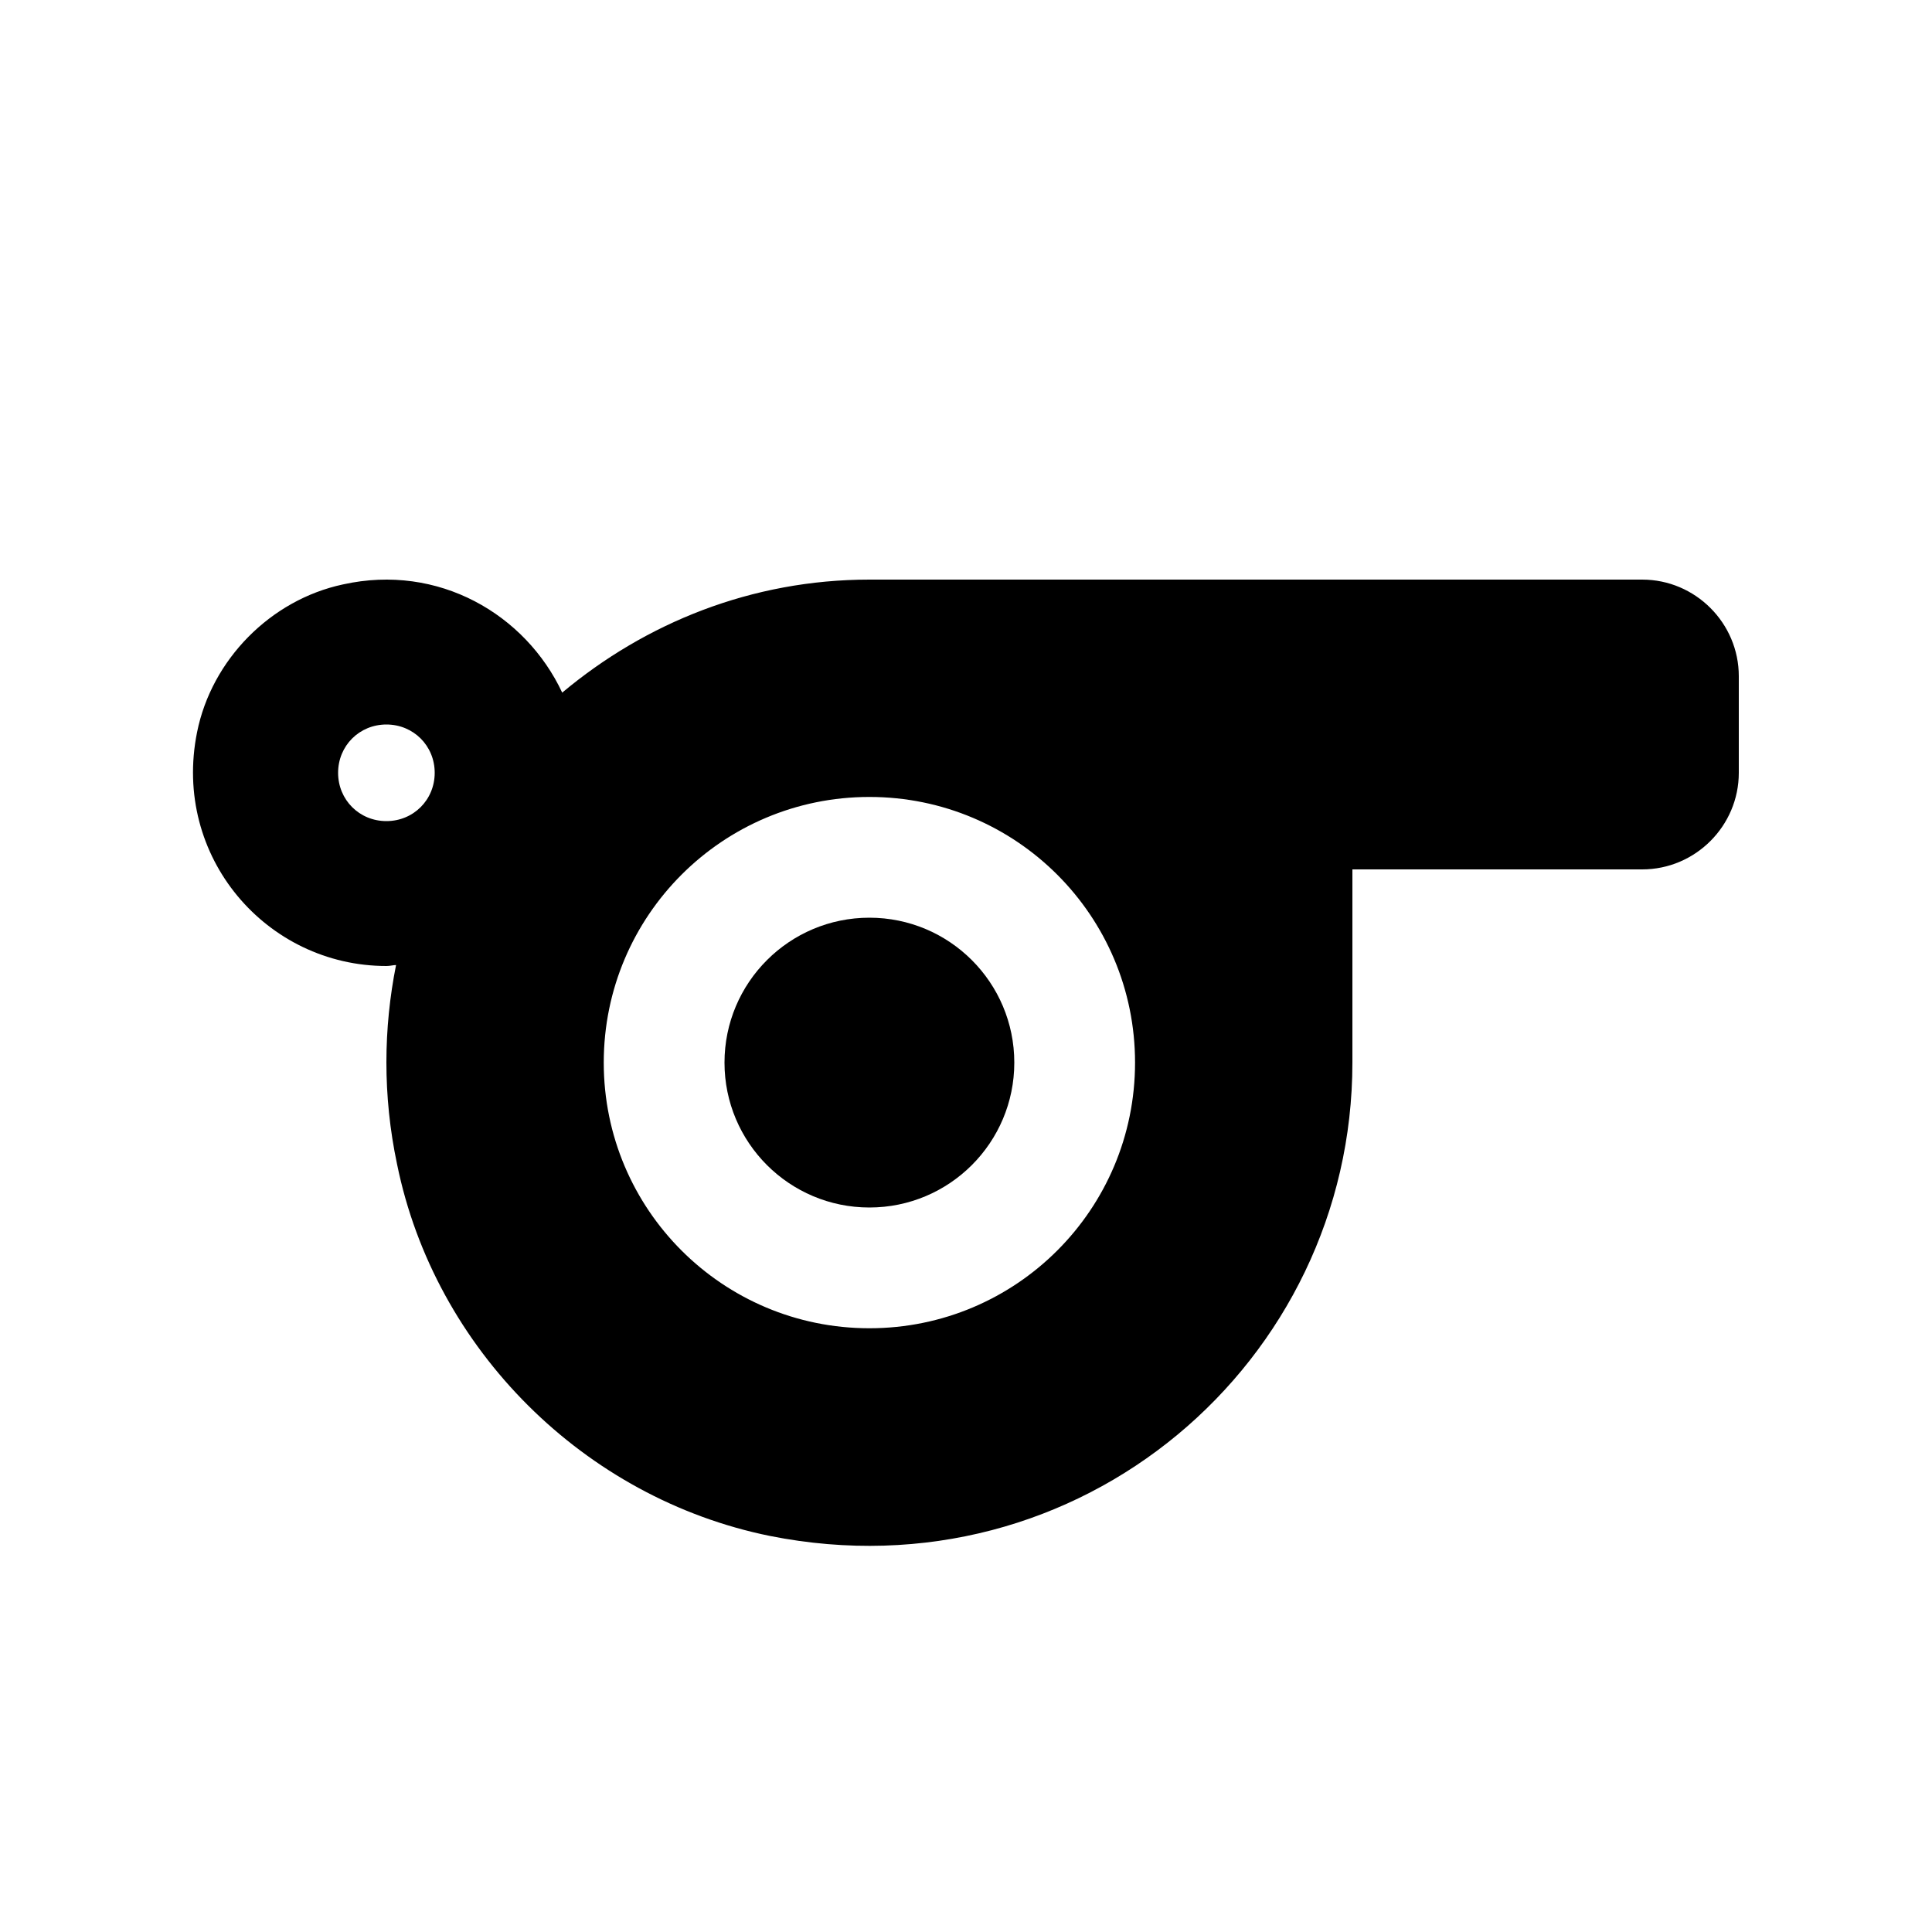 <svg xmlns="http://www.w3.org/2000/svg" enable-background="new 0 0 20 20" height="20" viewBox="0 0 20 20" width="20"><g><rect fill="none" height="20" width="20"/><rect fill="none" height="20" width="20"/></g><g><g><path d="M18,7c0-0.55-0.45-1-1-1H9C7.78,6,6.68,6.45,5.82,7.17C5.44,6.36,4.54,5.83,3.55,6.05C2.8,6.21,2.19,6.83,2.04,7.58 C1.78,8.87,2.76,10,4,10c0.04,0,0.07-0.01,0.1-0.01c-0.13,0.65-0.14,1.35,0.01,2.06c0.39,1.92,1.94,3.46,3.86,3.85 C11.18,16.54,14,14.1,14,11c0-0.71,0-2,0-2h3c0.55,0,1-0.45,1-1V7z M4,8.5C3.72,8.5,3.5,8.28,3.5,8S3.72,7.5,4,7.5S4.5,7.72,4.5,8 S4.28,8.5,4,8.5z M9,13.75c-1.52,0-2.75-1.23-2.75-2.75S7.48,8.25,9,8.25s2.75,1.23,2.75,2.75S10.52,13.75,9,13.75z"/><circle cx="9" cy="11" r="1.5"/></g></g></svg>
